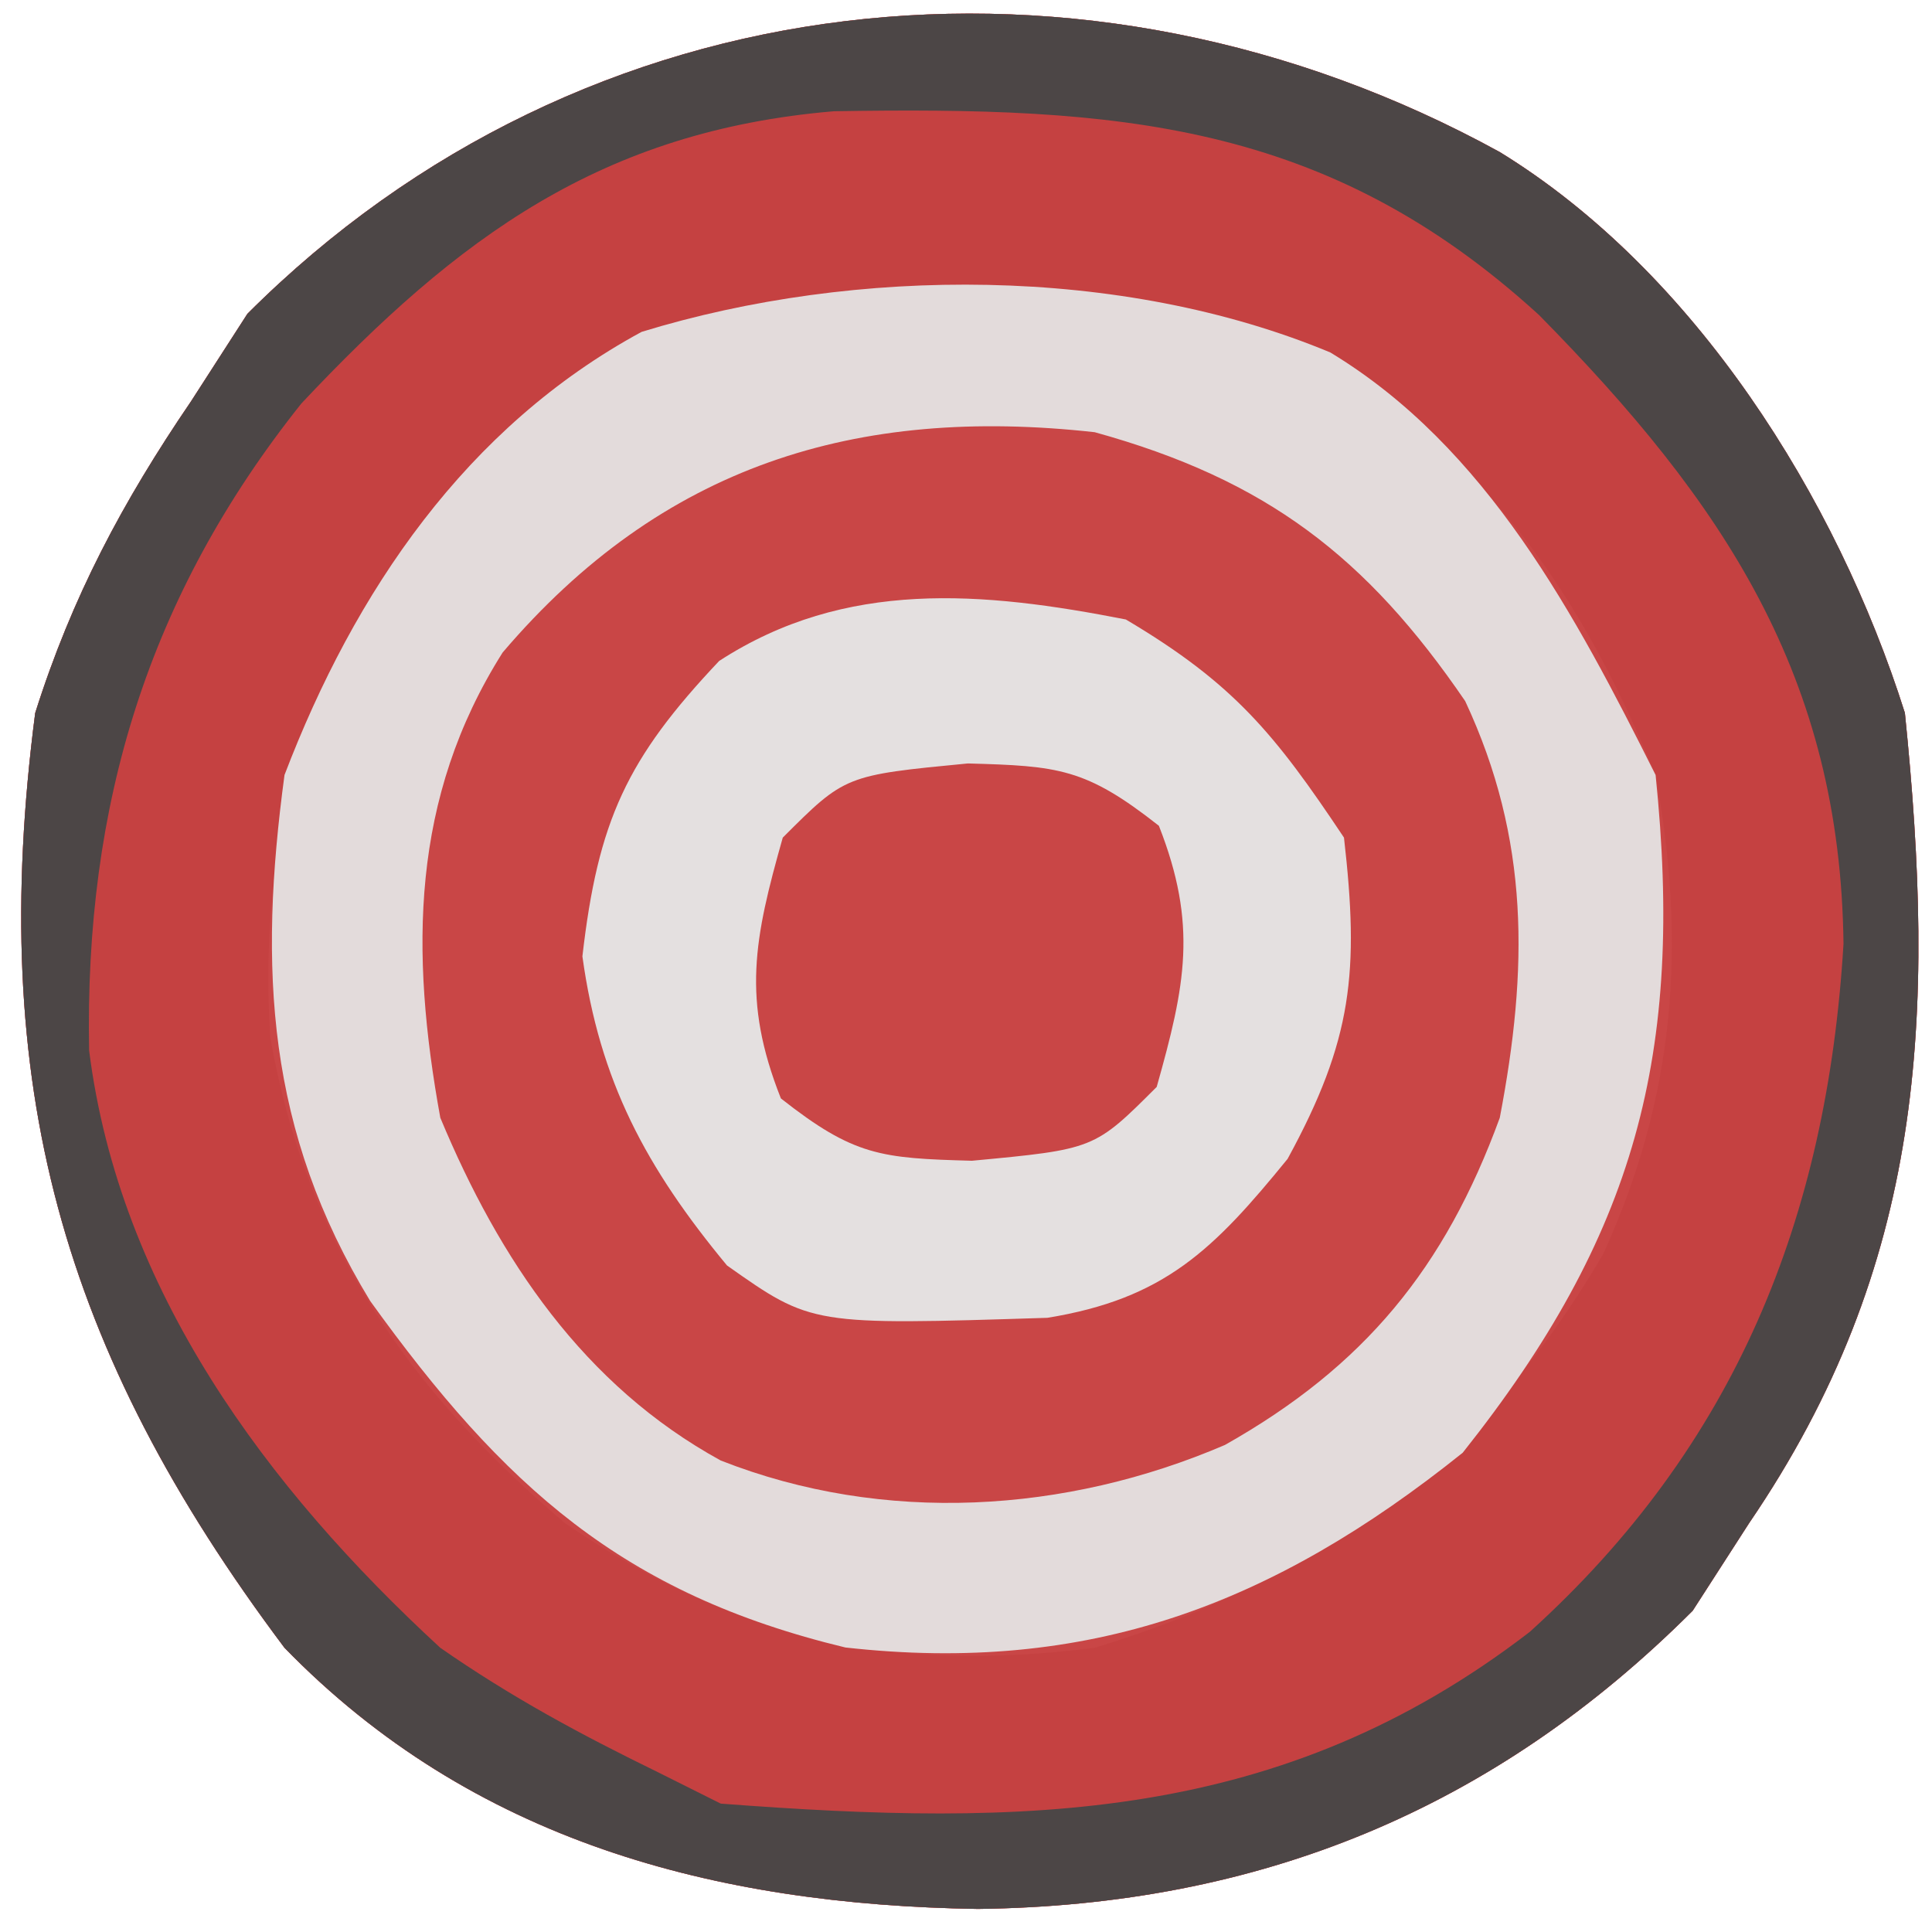 <?xml version="1.0"?>
<svg width="62" height="62" xmlns="http://www.w3.org/2000/svg" xmlns:svg="http://www.w3.org/2000/svg" version="1.1">

 <g class="layer">
  <title>Layer 1</title>
  <path d="m48.13,4.88c6.24,3.83 10.81,11.07 13,18c0.99,9.72 0.66,17.7 -5,26c-0.6,0.93 -1.2,1.86 -1.81,2.81c-6.39,6.39 -13.92,9.46 -22.94,9.57c-8.44,-0.13 -16.22,-2.18 -22.25,-8.38c-7.18,-9.57 -9.54,-18.12 -8,-30c1.18,-3.73 2.8,-6.77 5,-10c0.6,-0.93 1.2,-1.86 1.81,-2.81c10.82,-10.82 26.9,-12.49 40.19,-5.19z" fill="#C94646" id="svg_1"/>
  <path d="m48.13,4.88c6.24,3.83 10.81,11.07 13,18c0.99,9.72 0.66,17.7 -5,26c-0.6,0.93 -1.2,1.86 -1.81,2.81c-6.39,6.39 -13.92,9.46 -22.94,9.57c-8.44,-0.13 -16.22,-2.18 -22.25,-8.38c-7.18,-9.57 -9.54,-18.12 -8,-30c1.18,-3.73 2.8,-6.77 5,-10c0.6,-0.93 1.2,-1.86 1.81,-2.81c10.82,-10.82 26.9,-12.49 40.19,-5.19zm-33,10c-4.76,5.72 -6.91,10.92 -6.46,18.39c1.16,6.62 4.37,11.27 9.46,15.61c5.42,3.7 10.43,4.83 17,4c7.34,-2.25 12.39,-5.96 16.31,-12.62c2.32,-5.07 2.69,-9.92 1.69,-15.38c-2.58,-6.31 -5.91,-10.89 -12,-14c-8.4,-2.8 -19.62,-2.7 -26,4z" fill="#C54141" id="svg_2"/>
  <path d="m42.69,11.31c5.03,3.04 7.87,8.43 10.44,13.56c0.92,8.96 -0.64,14.77 -6.19,21.75c-6.1,4.89 -12.02,7.12 -19.81,6.25c-7.14,-1.72 -10.96,-5.16 -15.25,-11.12c-3.32,-5.45 -3.59,-10.65 -2.75,-16.88c2.25,-5.89 5.83,-11.17 11.46,-14.22c6.88,-2.11 15.4,-2.13 22.1,0.66zm-26.56,9.63c-2.95,4.67 -2.97,9.6 -2,14.93c1.89,4.54 4.6,8.59 9,11c5.24,2.06 11.08,1.69 16.18,-0.5c4.47,-2.52 7.06,-5.68 8.82,-10.5c0.91,-4.76 0.97,-8.92 -1.11,-13.37c-3.17,-4.64 -6.39,-7.11 -11.89,-8.63c-7.66,-0.85 -13.89,1.07 -19,7.07z" fill="#E3DBDB" id="svg_3"/>
  <path d="m48.13,4.88c6.24,3.83 10.81,11.07 13,18c0.99,9.72 0.66,17.7 -5,26c-0.6,0.93 -1.2,1.86 -1.81,2.81c-6.39,6.39 -13.92,9.46 -22.94,9.57c-8.44,-0.13 -16.22,-2.18 -22.25,-8.38c-7.18,-9.57 -9.54,-18.12 -8,-30c1.18,-3.73 2.8,-6.77 5,-10c0.6,-0.93 1.2,-1.86 1.81,-2.81c10.82,-10.82 26.9,-12.49 40.19,-5.19zm-38.46,8.07c-4.92,6.17 -6.96,12.88 -6.81,20.76c0.97,7.69 5.7,14.04 11.27,19.17c2.29,1.59 4.48,2.77 7,4c0.66,0.33 1.32,0.66 2,1c9.76,0.74 17.97,0.64 25.96,-5.51c6.6,-5.97 9.54,-13.27 10.07,-22.08c-0.1,-8.59 -3.85,-14.17 -9.77,-20.18c-6.83,-6.24 -13.56,-6.69 -22.63,-6.54c-7.44,0.63 -12.06,4.03 -17.09,9.38z" fill="#4C4646" id="svg_4"/>
  <path d="m36.13,19.88c3.46,2.05 4.78,3.67 7,7c0.49,4.3 0.28,6.48 -1.81,10.31c-2.37,2.91 -3.95,4.49 -7.71,5.1c-7.56,0.24 -7.56,0.24 -10.28,-1.68c-2.6,-3.14 -4.09,-5.92 -4.64,-9.92c0.5,-4.35 1.42,-6.34 4.39,-9.48c4.05,-2.63 8.46,-2.23 13.05,-1.33z" fill="#E4E0E0" id="svg_5"/>
  <path d="m31.06,24.5c2.91,0.08 3.78,0.15 6.13,2c1.25,3.18 0.85,5.12 -0.07,8.38c-2,2 -2,2 -5.93,2.37c-2.92,-0.08 -3.78,-0.15 -6.13,-2c-1.26,-3.18 -0.86,-5.12 0.06,-8.37c2,-2 2,-2 5.94,-2.38z" fill="#C94646" id="svg_6"/>
 </g>
</svg>